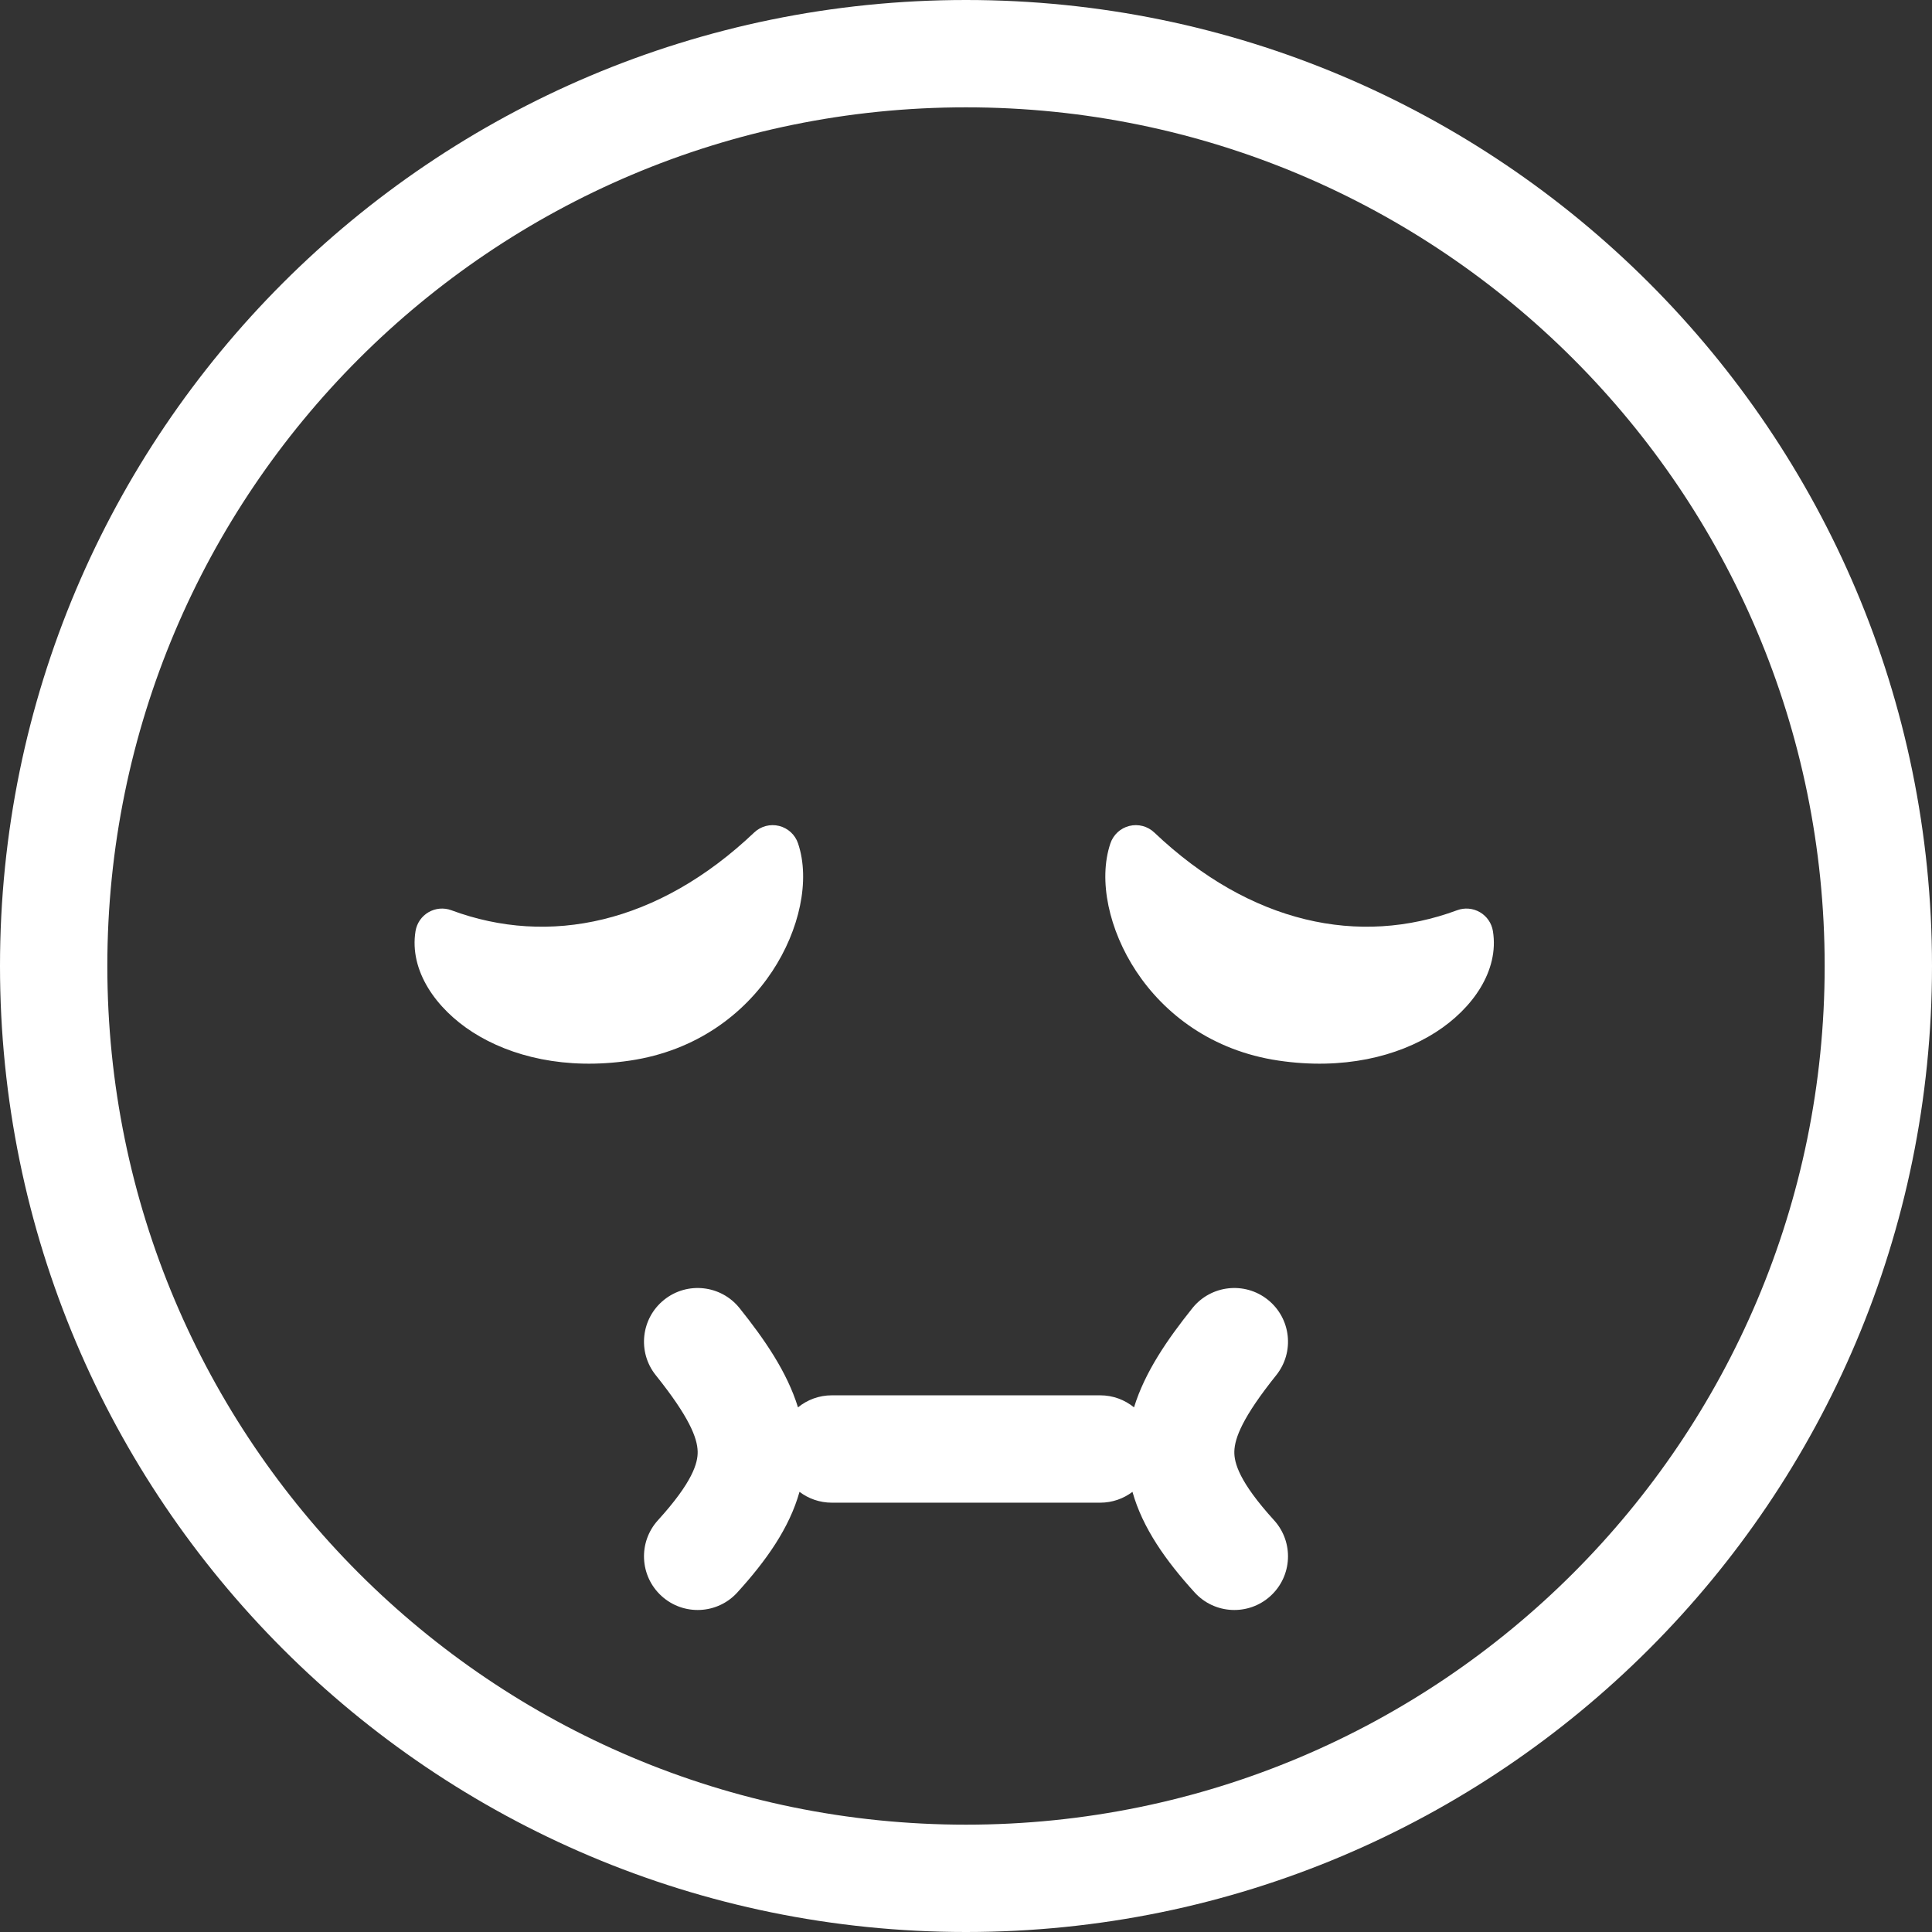 <svg width="56" height="56" viewBox="0 0 56 56" fill="none" xmlns="http://www.w3.org/2000/svg">
<rect x="0" y="0" width="56" height="56" fill="#333333" stroke="none"/>
<path d="M24.111 40.444C23.739 40.444 23.398 40.575 23.13 40.793C22.814 39.769 22.165 38.827 21.436 37.916C20.899 37.246 19.92 37.138 19.25 37.675C18.579 38.212 18.471 39.191 19.008 39.861C19.983 41.078 20.212 41.682 20.222 42.071C20.23 42.4 20.083 42.951 19.071 44.065C18.493 44.701 18.54 45.684 19.176 46.262C19.812 46.84 20.796 46.793 21.373 46.157C22.209 45.238 22.881 44.29 23.174 43.242C23.435 43.439 23.759 43.556 24.111 43.556H31.889C32.241 43.556 32.565 43.439 32.825 43.242C33.119 44.29 33.791 45.238 34.627 46.157C35.204 46.793 36.188 46.84 36.824 46.262C37.46 45.684 37.507 44.701 36.929 44.065C35.917 42.951 35.77 42.4 35.778 42.071C35.788 41.682 36.017 41.078 36.992 39.861C37.529 39.191 37.421 38.212 36.75 37.675C36.08 37.138 35.101 37.246 34.563 37.916C33.835 38.827 33.186 39.769 32.87 40.793C32.602 40.575 32.261 40.444 31.889 40.444H24.111Z" fill="white"/>
<path d="M12.044 26.989C11.859 28.137 12.638 29.237 13.7 29.918C14.81 30.629 16.393 31.018 18.258 30.742C20.196 30.456 21.573 29.381 22.385 28.152C23.17 26.964 23.493 25.518 23.132 24.447C23.048 24.195 22.84 24.004 22.583 23.94C22.325 23.876 22.052 23.948 21.86 24.131C19.066 26.783 15.911 27.434 13.083 26.384C12.865 26.303 12.622 26.324 12.421 26.441C12.22 26.558 12.082 26.759 12.044 26.989Z" fill="white"/>
<path d="M43.273 26.989C43.459 28.137 42.68 29.237 41.618 29.918C40.507 30.629 38.925 31.018 37.06 30.742C35.122 30.456 33.745 29.381 32.933 28.152C32.148 26.964 31.825 25.518 32.185 24.447C32.27 24.195 32.477 24.004 32.735 23.94C32.993 23.876 33.266 23.948 33.458 24.131C36.252 26.783 39.406 27.434 42.235 26.384C42.453 26.303 42.696 26.324 42.897 26.441C43.098 26.558 43.236 26.759 43.273 26.989Z" fill="white"/>
<path fill-rule="evenodd" clip-rule="evenodd" d="M56 28C56 43.464 43.464 56 28 56C12.536 56 0 43.464 0 28C0 12.536 12.536 0 28 0C43.464 0 56 12.536 56 28ZM52.889 28C52.889 41.746 41.746 52.889 28 52.889C14.254 52.889 3.111 41.746 3.111 28C3.111 14.254 14.254 3.111 28 3.111C41.746 3.111 52.889 14.254 52.889 28Z" fill="white"/>
</svg>
